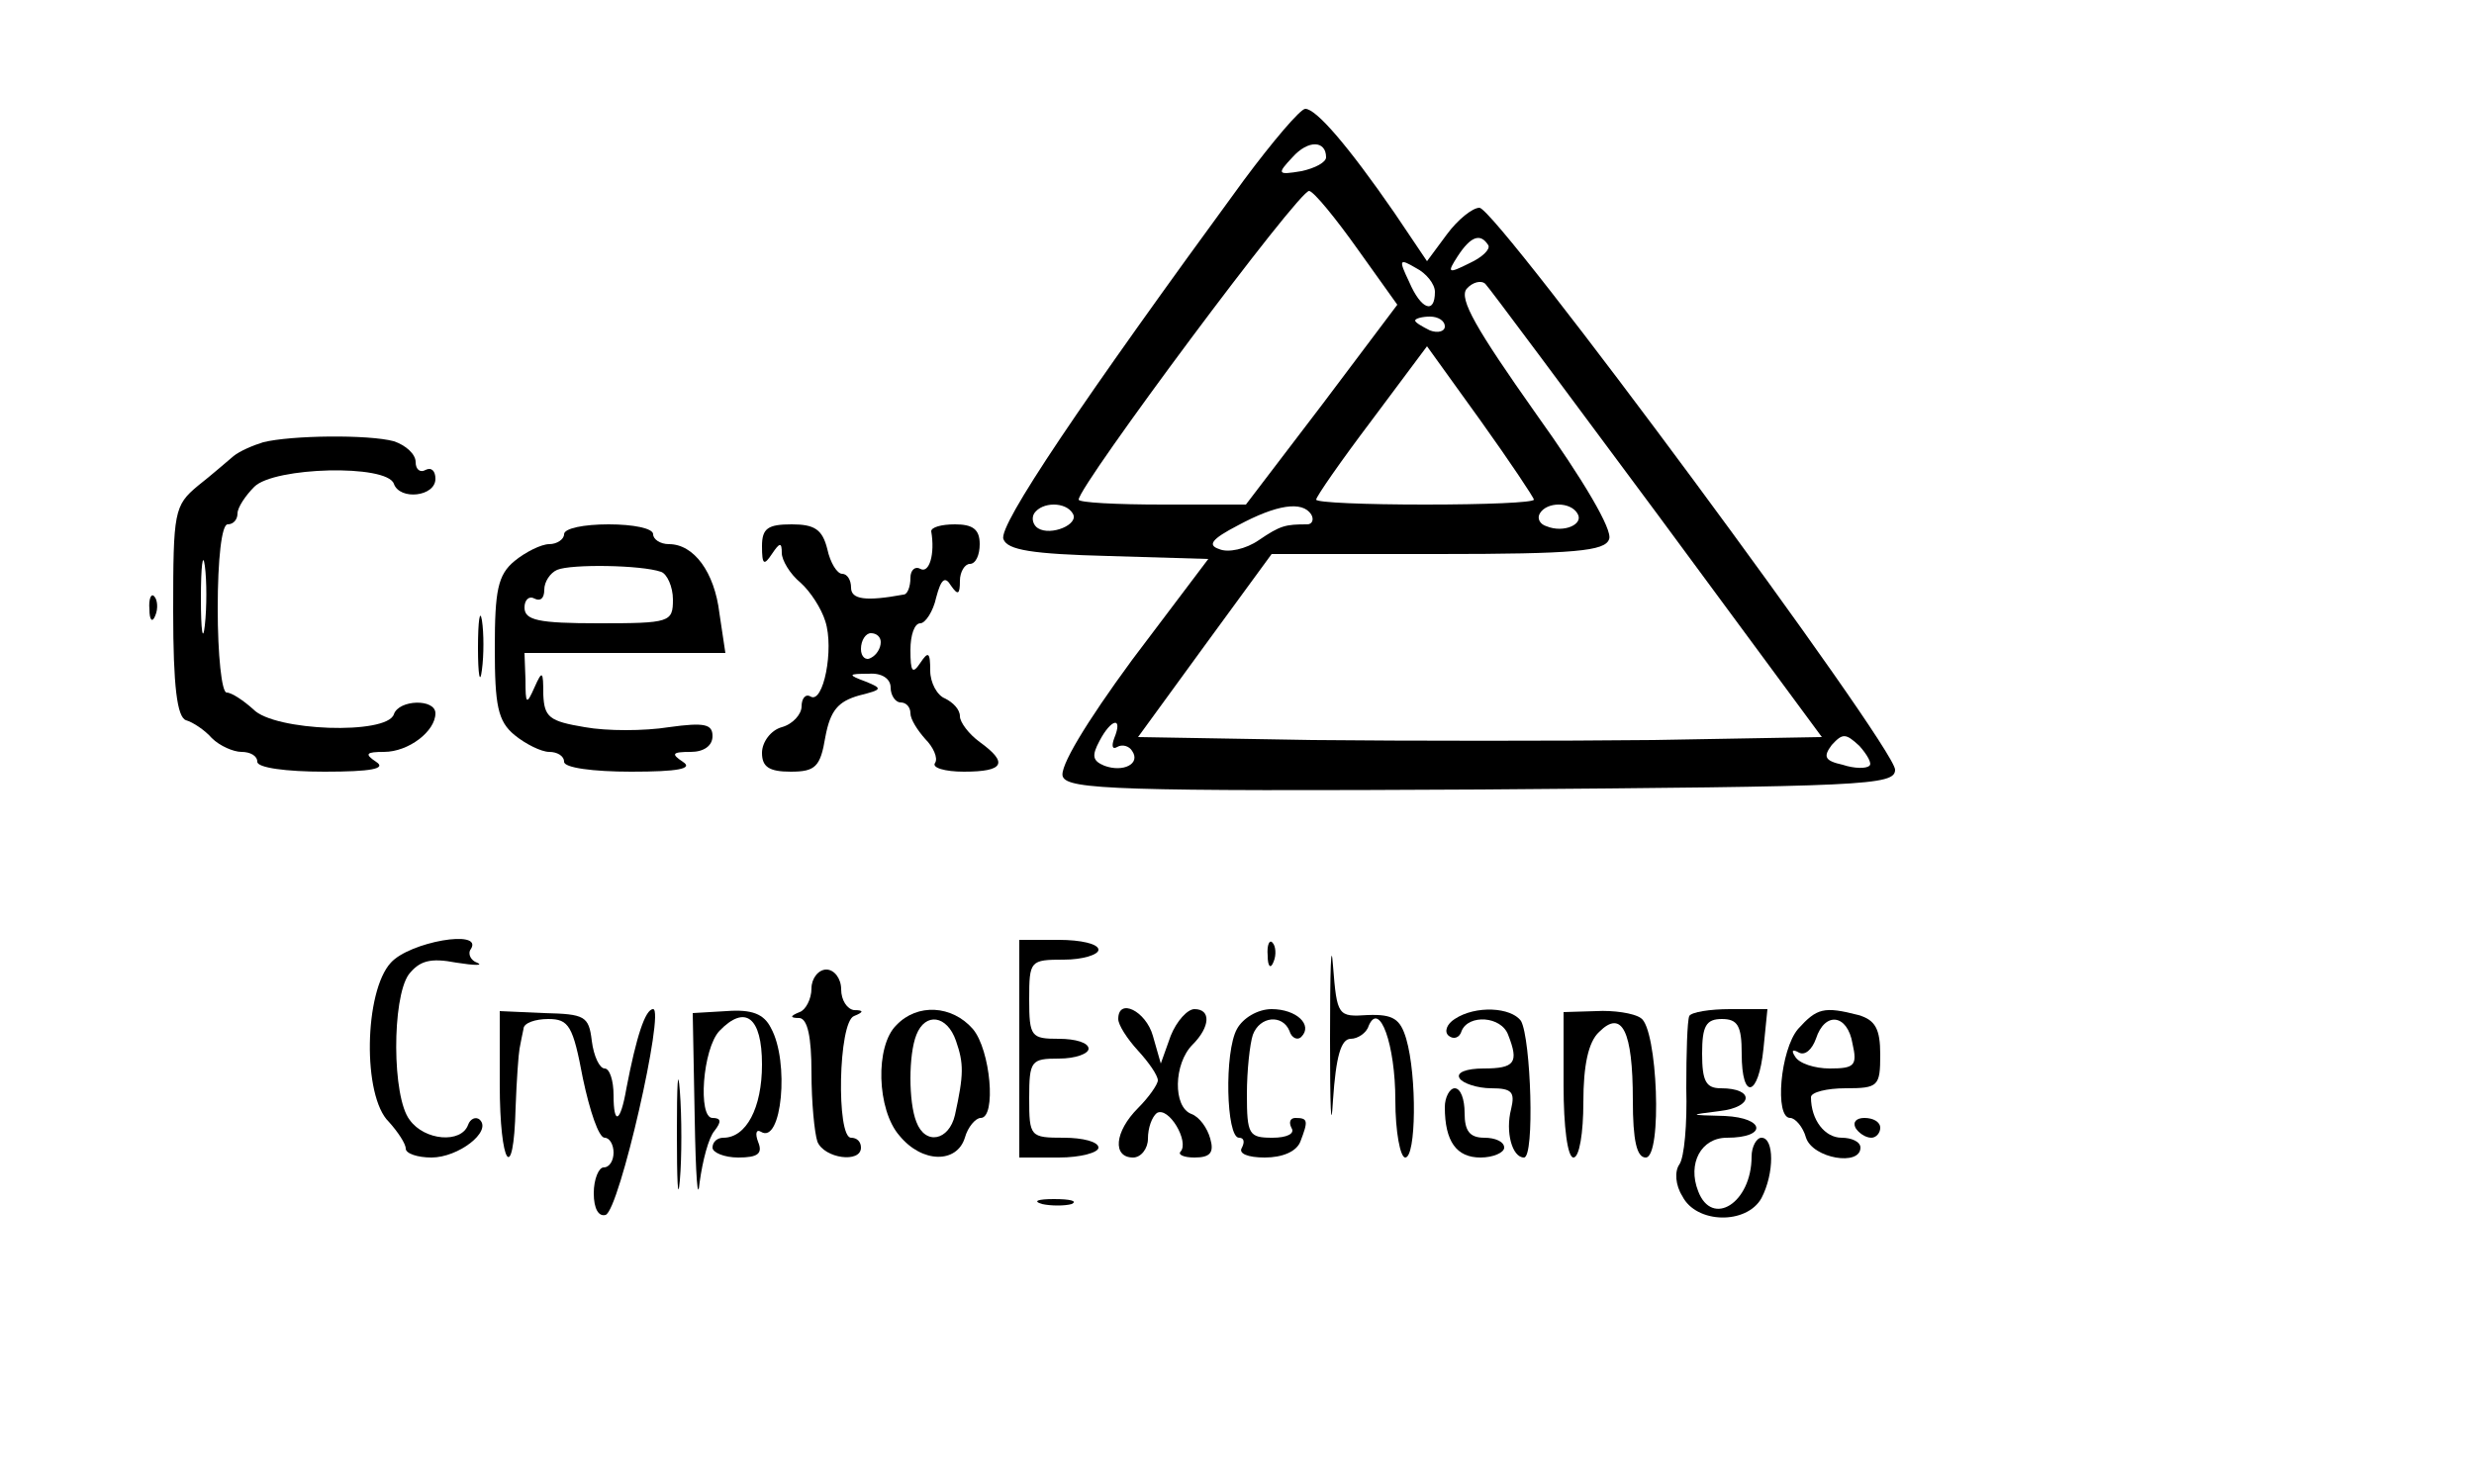 <?xml version="1.0" standalone="no"?>
<!DOCTYPE svg PUBLIC "-//W3C//DTD SVG 20010904//EN"
 "http://www.w3.org/TR/2001/REC-SVG-20010904/DTD/svg10.dtd">
<svg version="1.0" xmlns="http://www.w3.org/2000/svg"
 width="250pt" height="150pt" viewBox="0 0 250 150"
 preserveAspectRatio="xMidYMid meet">
<g transform="translate(0,150) scale(0.1,-0.1)"
fill="#000000" stroke="none">
<path d="M1257 1318 c-164 -224 -249 -350 -243 -363 4 -11 29 -15 106 -17
l101 -3 -77 -102 c-47 -64 -74 -109 -70 -118 5 -13 58 -15 423 -13 388 3 418
4 418 20 0 23 -403 568 -420 568 -7 0 -22 -12 -33 -27 l-20 -27 -33 49 c-47
68 -79 105 -90 105 -5 0 -33 -33 -62 -72z m83 23 c0 -5 -11 -11 -25 -14 -24
-4 -25 -3 -9 14 16 18 34 17 34 0z m32 -93 l40 -56 -76 -101 -77 -101 -84 0
c-47 0 -85 2 -85 5 0 14 224 315 233 312 5 -1 27 -28 49 -59z m132 4 c2 -4 -6
-12 -19 -18 -22 -11 -23 -10 -12 7 13 20 23 24 31 11z m-54 -47 c0 -23 -14
-18 -26 10 -11 23 -10 24 7 14 10 -5 19 -16 19 -24z m225 -225 l166 -225 -170
-3 c-93 -1 -249 -1 -345 0 l-176 3 67 92 68 93 168 0 c139 0 169 3 173 15 4 9
-26 60 -74 127 -60 85 -78 116 -70 126 6 7 15 9 19 5 4 -4 82 -109 174 -233z
m-215 190 c0 -5 -7 -7 -15 -4 -8 4 -15 8 -15 10 0 2 7 4 15 4 8 0 15 -4 15
-10z m90 -175 c0 -3 -49 -5 -110 -5 -60 0 -110 2 -110 5 0 3 25 39 56 80 l56
75 54 -75 c30 -42 54 -78 54 -80z m-466 -14 c7 -11 -22 -23 -35 -15 -5 3 -7
10 -4 15 8 12 32 12 39 0z m241 -1 c3 -5 1 -10 -4 -10 -22 0 -27 -1 -49 -16
-13 -9 -31 -13 -40 -9 -12 4 -8 10 19 24 39 21 65 25 74 11z m269 1 c7 -11
-14 -20 -31 -13 -7 2 -10 8 -7 13 7 12 31 12 38 0z m-468 -227 c-3 -8 -2 -12
3 -9 5 3 12 1 15 -4 9 -13 -9 -22 -28 -15 -12 5 -13 10 -5 25 12 23 24 25 15
3z m763 -28 c-3 -3 -15 -3 -27 1 -18 4 -20 8 -11 20 11 12 14 12 28 -1 8 -9
13 -18 10 -20z"/>
<path d="M266 1053 c-10 -3 -24 -9 -30 -14 -6 -5 -22 -19 -36 -30 -24 -20 -25
-26 -25 -127 0 -76 4 -107 13 -110 7 -2 19 -10 26 -18 8 -8 22 -14 30 -14 9 0
16 -4 16 -10 0 -6 29 -10 68 -10 47 0 63 3 52 10 -12 8 -10 10 8 10 25 0 52
21 52 39 0 15 -37 14 -42 -1 -7 -21 -121 -17 -142 5 -10 9 -22 17 -27 17 -5 0
-9 38 -9 85 0 50 4 85 10 85 6 0 10 5 10 11 0 6 8 18 17 27 20 20 134 23 141
3 6 -17 42 -13 42 5 0 8 -4 12 -10 9 -5 -3 -10 0 -10 8 0 8 -10 17 -22 21 -26
7 -104 6 -132 -1z m-59 -185 c-2 -18 -4 -6 -4 27 0 33 2 48 4 33 2 -15 2 -42
0 -60z"/>
<path d="M570 960 c0 -5 -7 -10 -15 -10 -8 0 -24 -8 -35 -17 -17 -14 -20 -30
-20 -88 0 -58 3 -74 20 -88 11 -9 27 -17 35 -17 8 0 15 -4 15 -10 0 -6 29 -10
68 -10 47 0 63 3 52 10 -12 8 -11 10 8 10 13 0 22 6 22 16 0 12 -8 14 -44 9
-25 -4 -63 -4 -85 0 -36 6 -41 10 -42 33 0 24 -1 25 -9 7 -8 -18 -9 -17 -9 8
l-1 27 101 0 102 0 -6 40 c-5 42 -26 70 -51 70 -9 0 -16 5 -16 10 0 6 -20 10
-45 10 -25 0 -45 -4 -45 -10z m98 -38 c6 -2 12 -15 12 -28 0 -23 -3 -24 -75
-24 -61 0 -75 3 -75 16 0 8 5 12 10 9 6 -3 10 0 10 9 0 8 6 17 13 20 14 6 85
5 105 -2z"/>
<path d="M770 948 c0 -19 2 -20 10 -8 8 12 10 12 10 1 0 -7 8 -21 19 -30 10
-9 21 -26 25 -39 9 -28 -2 -84 -15 -76 -5 3 -9 -2 -9 -10 0 -8 -9 -18 -20 -21
-11 -3 -20 -15 -20 -26 0 -14 7 -19 29 -19 25 0 30 5 35 35 5 27 13 36 34 42
24 6 24 7 7 14 -19 7 -18 8 3 8 13 1 22 -5 22 -14 0 -8 5 -15 10 -15 6 0 10
-5 10 -11 0 -6 7 -17 15 -26 8 -8 13 -19 10 -24 -4 -5 10 -9 29 -9 41 0 45 9
16 30 -11 8 -20 20 -20 26 0 7 -7 14 -15 18 -8 3 -15 16 -15 28 0 19 -2 20
-10 8 -8 -12 -10 -9 -10 13 0 15 4 27 10 27 5 0 13 12 16 26 5 19 9 22 15 12
7 -10 9 -9 9 5 0 9 5 17 10 17 6 0 10 9 10 20 0 15 -7 20 -25 20 -14 0 -24 -3
-24 -7 4 -23 -2 -43 -11 -38 -5 3 -10 -1 -10 -9 0 -9 -3 -17 -7 -17 -38 -7
-53 -5 -53 7 0 8 -4 14 -9 14 -5 0 -12 11 -15 25 -5 20 -13 25 -36 25 -24 0
-30 -4 -30 -22z m120 -97 c0 -6 -4 -13 -10 -16 -5 -3 -10 1 -10 9 0 9 5 16 10
16 6 0 10 -4 10 -9z"/>
<path d="M151 884 c0 -11 3 -14 6 -6 3 7 2 16 -1 19 -3 4 -6 -2 -5 -13z"/>
<path d="M483 845 c0 -27 2 -38 4 -22 2 15 2 37 0 50 -2 12 -4 0 -4 -28z"/>
<path d="M1344 450 c0 -69 1 -97 3 -62 3 44 8 62 18 62 7 0 16 6 18 13 11 26
27 -19 27 -75 0 -32 5 -58 10 -58 11 0 12 82 1 120 -6 20 -13 25 -39 24 -30
-2 -31 -1 -35 50 -2 28 -3 -5 -3 -74z"/>
<path d="M395 527 c-27 -29 -29 -135 -2 -161 9 -10 17 -22 17 -27 0 -5 12 -9
26 -9 27 0 61 26 49 38 -4 4 -10 1 -12 -5 -7 -19 -44 -16 -59 5 -18 23 -18
123 -1 147 11 14 22 17 48 12 19 -3 28 -3 21 0 -6 2 -10 9 -6 14 12 20 -62 7
-81 -14z"/>
<path d="M1030 440 l0 -110 40 0 c22 0 40 5 40 10 0 6 -16 10 -35 10 -34 0
-35 1 -35 40 0 38 2 40 30 40 17 0 30 5 30 10 0 6 -13 10 -30 10 -28 0 -30 2
-30 40 0 39 1 40 35 40 19 0 35 5 35 10 0 6 -18 10 -40 10 l-40 0 0 -110z"/>
<path d="M1281 534 c0 -11 3 -14 6 -6 3 7 2 16 -1 19 -3 4 -6 -2 -5 -13z"/>
<path d="M820 501 c0 -11 -6 -22 -12 -24 -10 -4 -10 -6 0 -6 8 -1 12 -19 12
-55 0 -30 3 -61 6 -70 7 -17 44 -22 44 -6 0 6 -4 10 -10 10 -15 0 -13 117 3
123 10 4 10 6 0 6 -7 1 -13 10 -13 21 0 11 -7 20 -15 20 -8 0 -15 -9 -15 -19z"/>
<path d="M505 404 c0 -82 14 -103 16 -24 1 28 3 55 4 60 1 6 3 15 4 20 0 6 12
10 25 10 21 0 25 -7 35 -60 7 -33 16 -60 22 -60 5 0 9 -7 9 -15 0 -8 -4 -15
-10 -15 -5 0 -10 -12 -10 -26 0 -16 5 -24 12 -22 14 5 60 208 48 208 -8 0 -17
-28 -27 -80 -6 -35 -13 -38 -13 -7 0 15 -4 27 -9 27 -5 0 -11 12 -13 28 -3 25
-7 27 -48 28 l-45 2 0 -74z"/>
<path d="M702 370 c1 -58 3 -87 5 -65 3 22 9 45 15 52 7 9 7 13 -2 13 -15 0
-10 70 7 88 26 27 43 14 43 -34 0 -44 -16 -74 -39 -74 -6 0 -11 -4 -11 -10 0
-5 12 -10 26 -10 20 0 25 4 20 16 -3 8 -2 13 3 10 21 -13 29 71 10 105 -7 14
-19 19 -45 17 l-34 -2 2 -106z"/>
<path d="M906 464 c-22 -21 -20 -86 3 -112 23 -28 58 -28 66 -2 3 11 11 20 16
20 16 0 10 69 -8 90 -21 24 -56 26 -77 4z m60 -16 c8 -23 8 -34 -1 -75 -6 -26
-30 -31 -39 -7 -8 20 -8 68 0 88 9 23 31 20 40 -6z"/>
<path d="M1130 470 c0 -6 9 -20 20 -32 11 -12 20 -25 20 -30 0 -4 -9 -17 -20
-28 -24 -24 -26 -50 -5 -50 8 0 15 9 15 19 0 11 4 22 9 26 12 7 33 -29 24 -39
-3 -3 3 -6 14 -6 16 0 20 5 16 19 -3 11 -11 22 -19 25 -19 7 -18 51 1 70 18
18 19 36 2 36 -7 0 -18 -12 -24 -27 l-10 -28 -8 28 c-7 25 -35 39 -35 17z"/>
<path d="M1250 460 c-13 -23 -11 -110 2 -110 5 0 6 -4 3 -10 -4 -6 6 -10 23
-10 18 0 32 6 36 16 8 21 8 24 -5 24 -5 0 -7 -4 -4 -10 4 -6 -5 -10 -19 -10
-24 0 -26 3 -26 44 0 24 3 51 6 60 7 19 30 21 37 4 2 -7 8 -10 12 -6 12 12 -5
28 -30 28 -14 0 -29 -9 -35 -20z"/>
<path d="M1470 470 c-8 -5 -11 -13 -6 -17 5 -4 11 -2 13 5 7 17 40 15 47 -4
11 -28 7 -34 -25 -34 -17 0 -28 -4 -24 -10 3 -5 18 -10 32 -10 21 0 24 -4 20
-21 -6 -23 1 -49 13 -49 11 0 7 120 -3 138 -10 14 -46 16 -67 2z"/>
<path d="M1580 403 c0 -42 4 -73 10 -73 6 0 10 25 10 56 0 37 5 61 16 71 23
23 34 1 34 -69 0 -41 4 -58 13 -58 17 0 12 131 -5 141 -7 5 -28 8 -45 7 l-33
-1 0 -74z"/>
<path d="M1707 473 c-2 -5 -3 -37 -3 -73 1 -36 -2 -70 -7 -77 -5 -7 -4 -21 3
-32 14 -28 65 -29 80 -2 13 25 13 61 0 61 -5 0 -10 -9 -10 -19 0 -47 -40 -72
-54 -35 -11 28 3 54 29 54 41 0 39 20 -2 22 -37 1 -37 1 -5 5 34 4 35 23 1 23
-15 0 -19 7 -19 35 0 28 4 35 20 35 16 0 20 -7 20 -35 0 -48 17 -44 22 5 l4
40 -38 0 c-20 0 -39 -3 -41 -7z"/>
<path d="M1817 460 c-18 -21 -24 -90 -8 -90 5 0 13 -9 16 -20 7 -21 55 -29 55
-10 0 6 -9 10 -19 10 -17 0 -31 18 -31 41 0 5 16 9 35 9 33 0 35 2 35 34 0 26
-5 35 -22 40 -35 9 -42 7 -61 -14z m55 -15 c5 -22 2 -25 -23 -25 -15 0 -31 5
-35 12 -4 6 -3 8 4 4 6 -3 13 3 17 14 9 28 32 25 37 -5z"/>
<path d="M684 355 c0 -49 1 -71 3 -48 2 23 2 64 0 90 -2 26 -3 8 -3 -42z"/>
<path d="M1460 381 c0 -35 12 -51 36 -51 13 0 24 5 24 10 0 6 -9 10 -20 10
-15 0 -20 7 -20 25 0 14 -4 25 -10 25 -5 0 -10 -9 -10 -19z"/>
<path d="M1875 360 c3 -5 10 -10 16 -10 5 0 9 5 9 10 0 6 -7 10 -16 10 -8 0
-12 -4 -9 -10z"/>
<path d="M1053 283 c9 -2 23 -2 30 0 6 3 -1 5 -18 5 -16 0 -22 -2 -12 -5z"/>
</g>
</svg>
